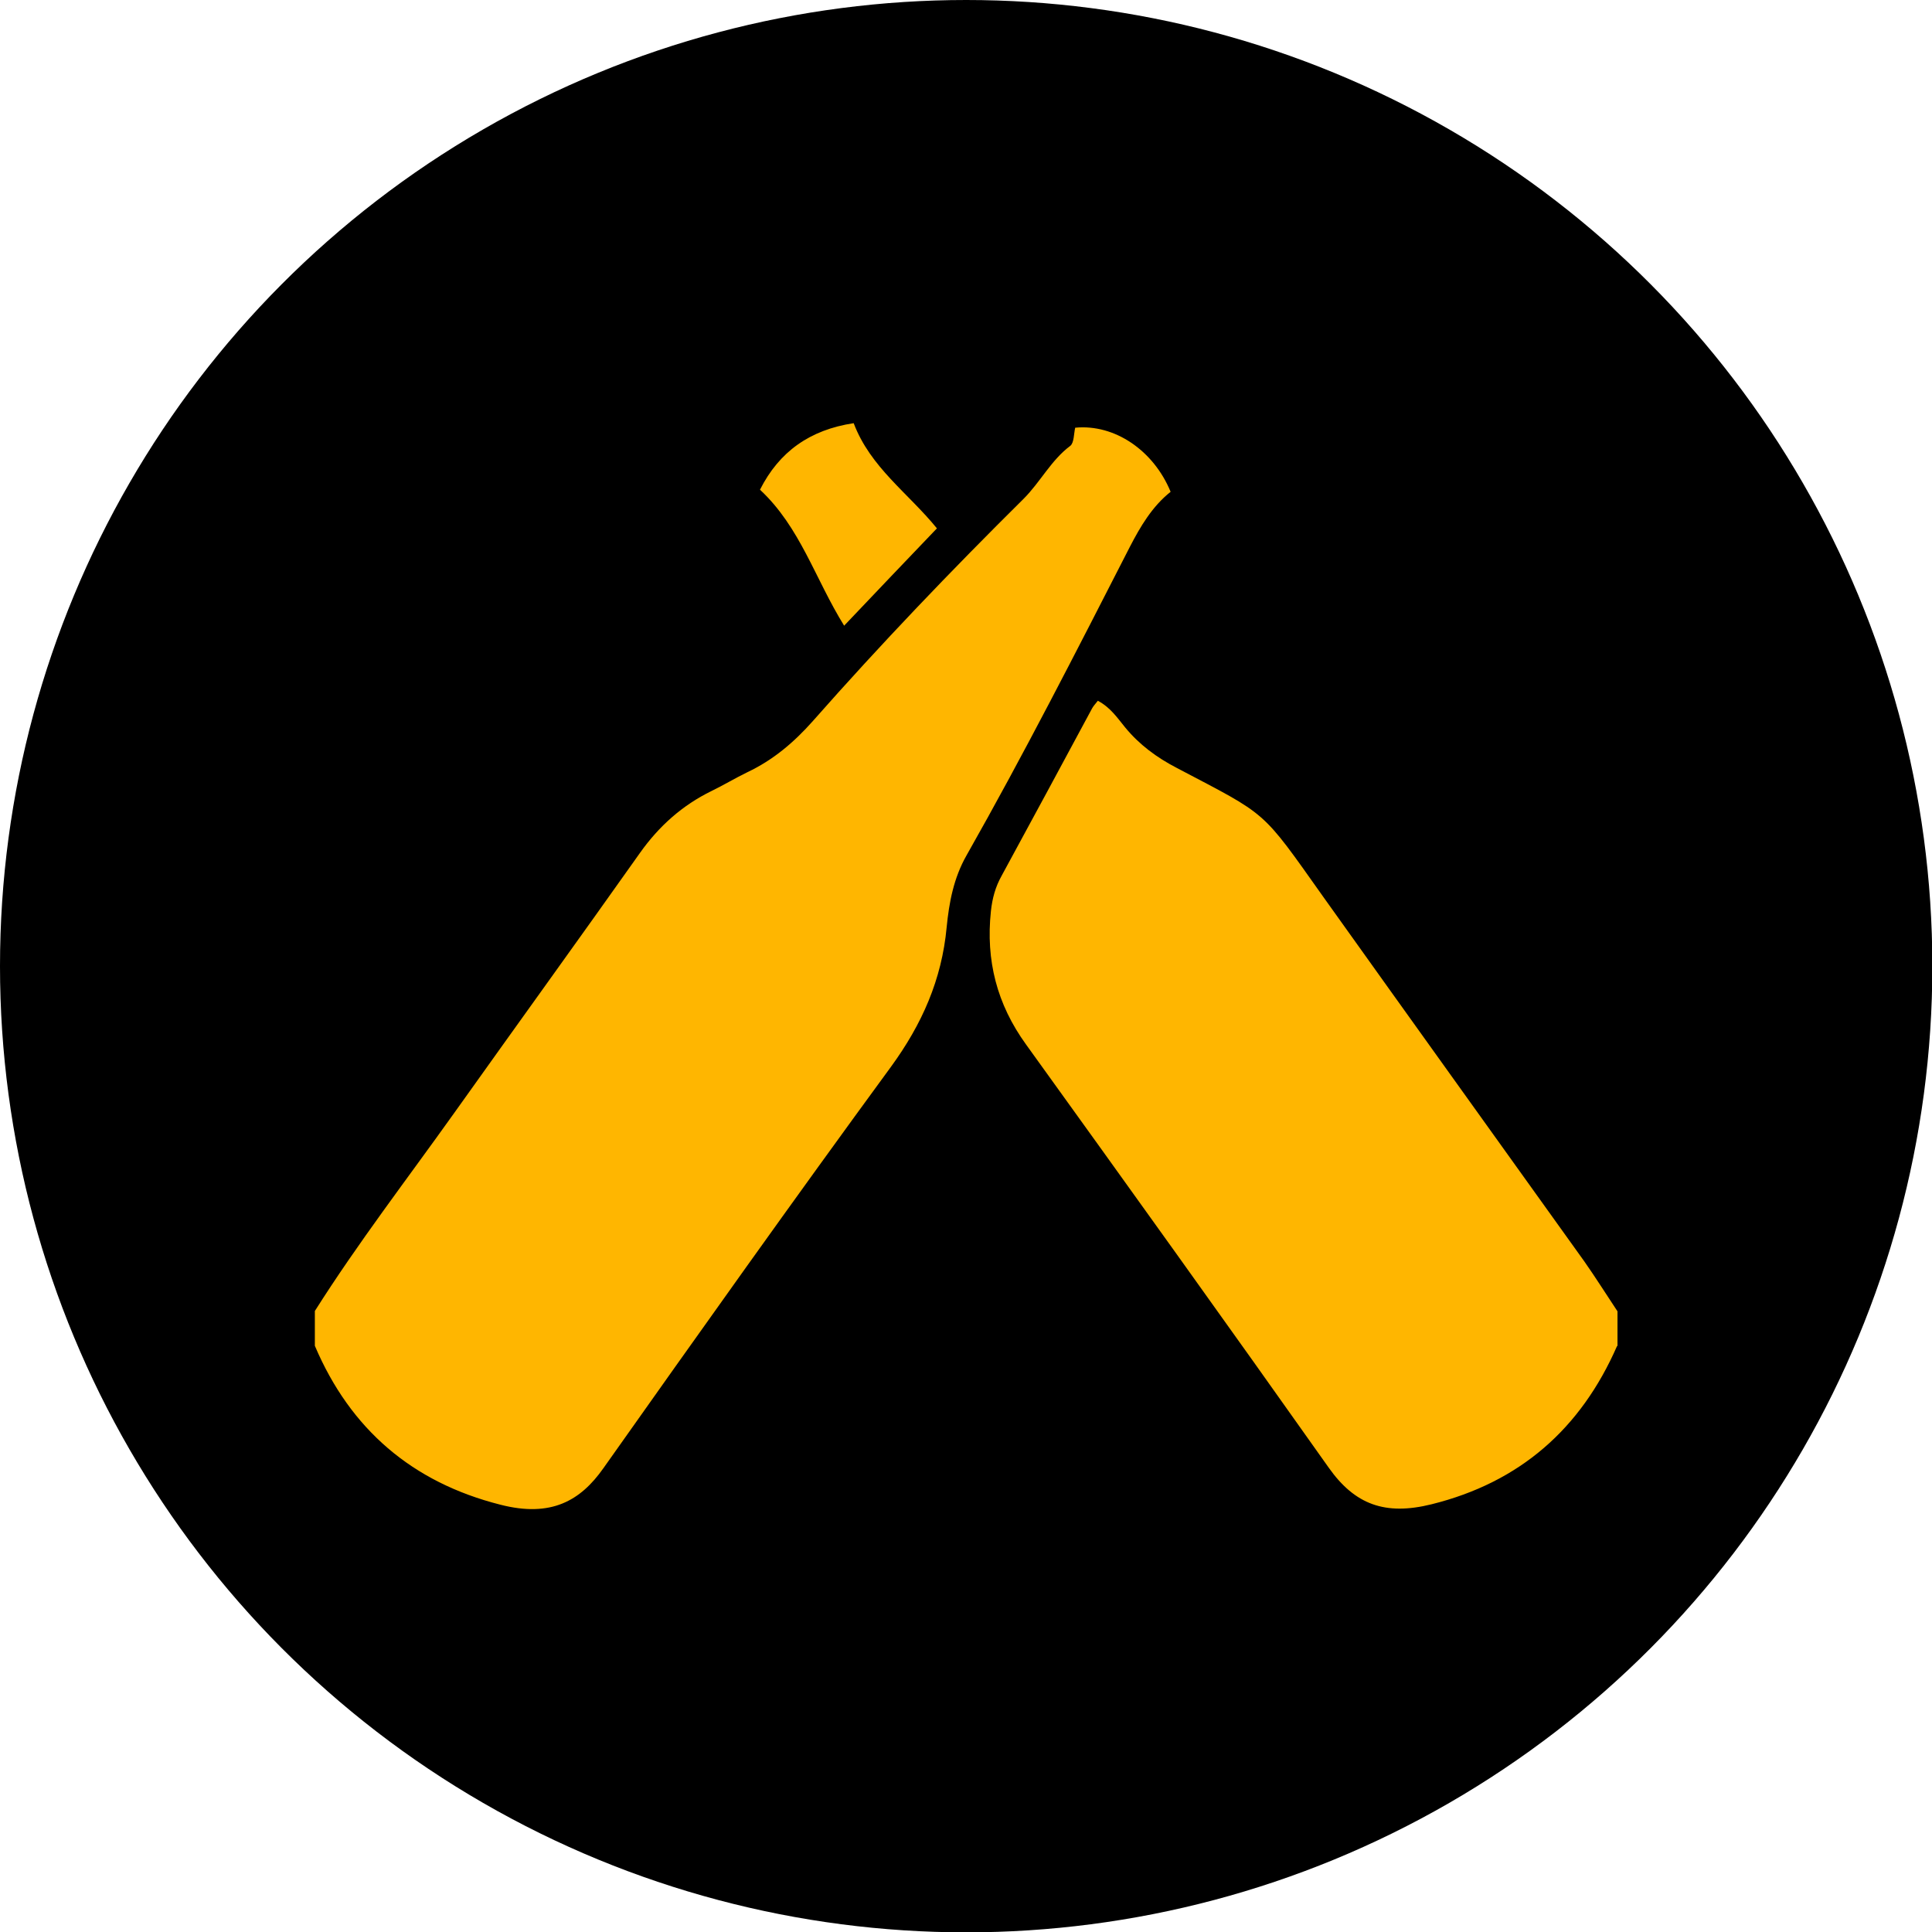 <svg id="Layer_2" data-name="Layer 2" xmlns="http://www.w3.org/2000/svg" viewBox="0 0 55.47 55.47"><defs><style>.cls-1{fill:#ffb600}</style></defs><g id="Layer_1-2" data-name="Layer 1"><circle cx="27.74" cy="27.74" r="27.74"/><g id="_2fKdGj" data-name="2fKdGj"><path class="cls-1" d="M9.04 37.64c1.24-1.96 2.65-3.79 3.99-5.67 1.78-2.5 3.58-4.99 5.35-7.49.54-.76 1.21-1.36 2.05-1.77.35-.17.68-.37 1.03-.54.74-.35 1.34-.86 1.88-1.47 1.94-2.2 3.97-4.32 6.05-6.38.48-.48.79-1.11 1.34-1.52.11-.09.1-.35.14-.52 1.13-.11 2.25.65 2.74 1.84-.53.42-.87 1-1.17 1.58-1.52 2.97-3.04 5.95-4.69 8.86-.37.65-.5 1.35-.57 2.06-.14 1.51-.71 2.79-1.6 4.01-2.79 3.81-5.53 7.67-8.26 11.53-.65.92-1.49 1.42-2.96 1.04-2.52-.64-4.3-2.16-5.32-4.56v-1ZM46.43 38.64c-1.04 2.38-2.79 3.92-5.33 4.55-1.33.33-2.2.01-2.95-1.05-2.88-4.07-5.78-8.11-8.69-12.15-.84-1.16-1.16-2.42-1.01-3.83.04-.37.13-.7.31-1.02.87-1.6 1.74-3.21 2.6-4.81.04-.07.1-.13.16-.21.36.19.56.49.78.76.41.5.91.87 1.49 1.17 2.64 1.39 2.4 1.16 4.21 3.71 2.49 3.49 4.99 6.97 7.49 10.46.33.47.63.95.95 1.43v1ZM24.24 17.97c-.84-1.35-1.26-2.83-2.42-3.91.55-1.09 1.43-1.72 2.69-1.91.48 1.27 1.56 2 2.39 3.02-.89.93-1.74 1.82-2.66 2.79Z"/></g></g></svg>